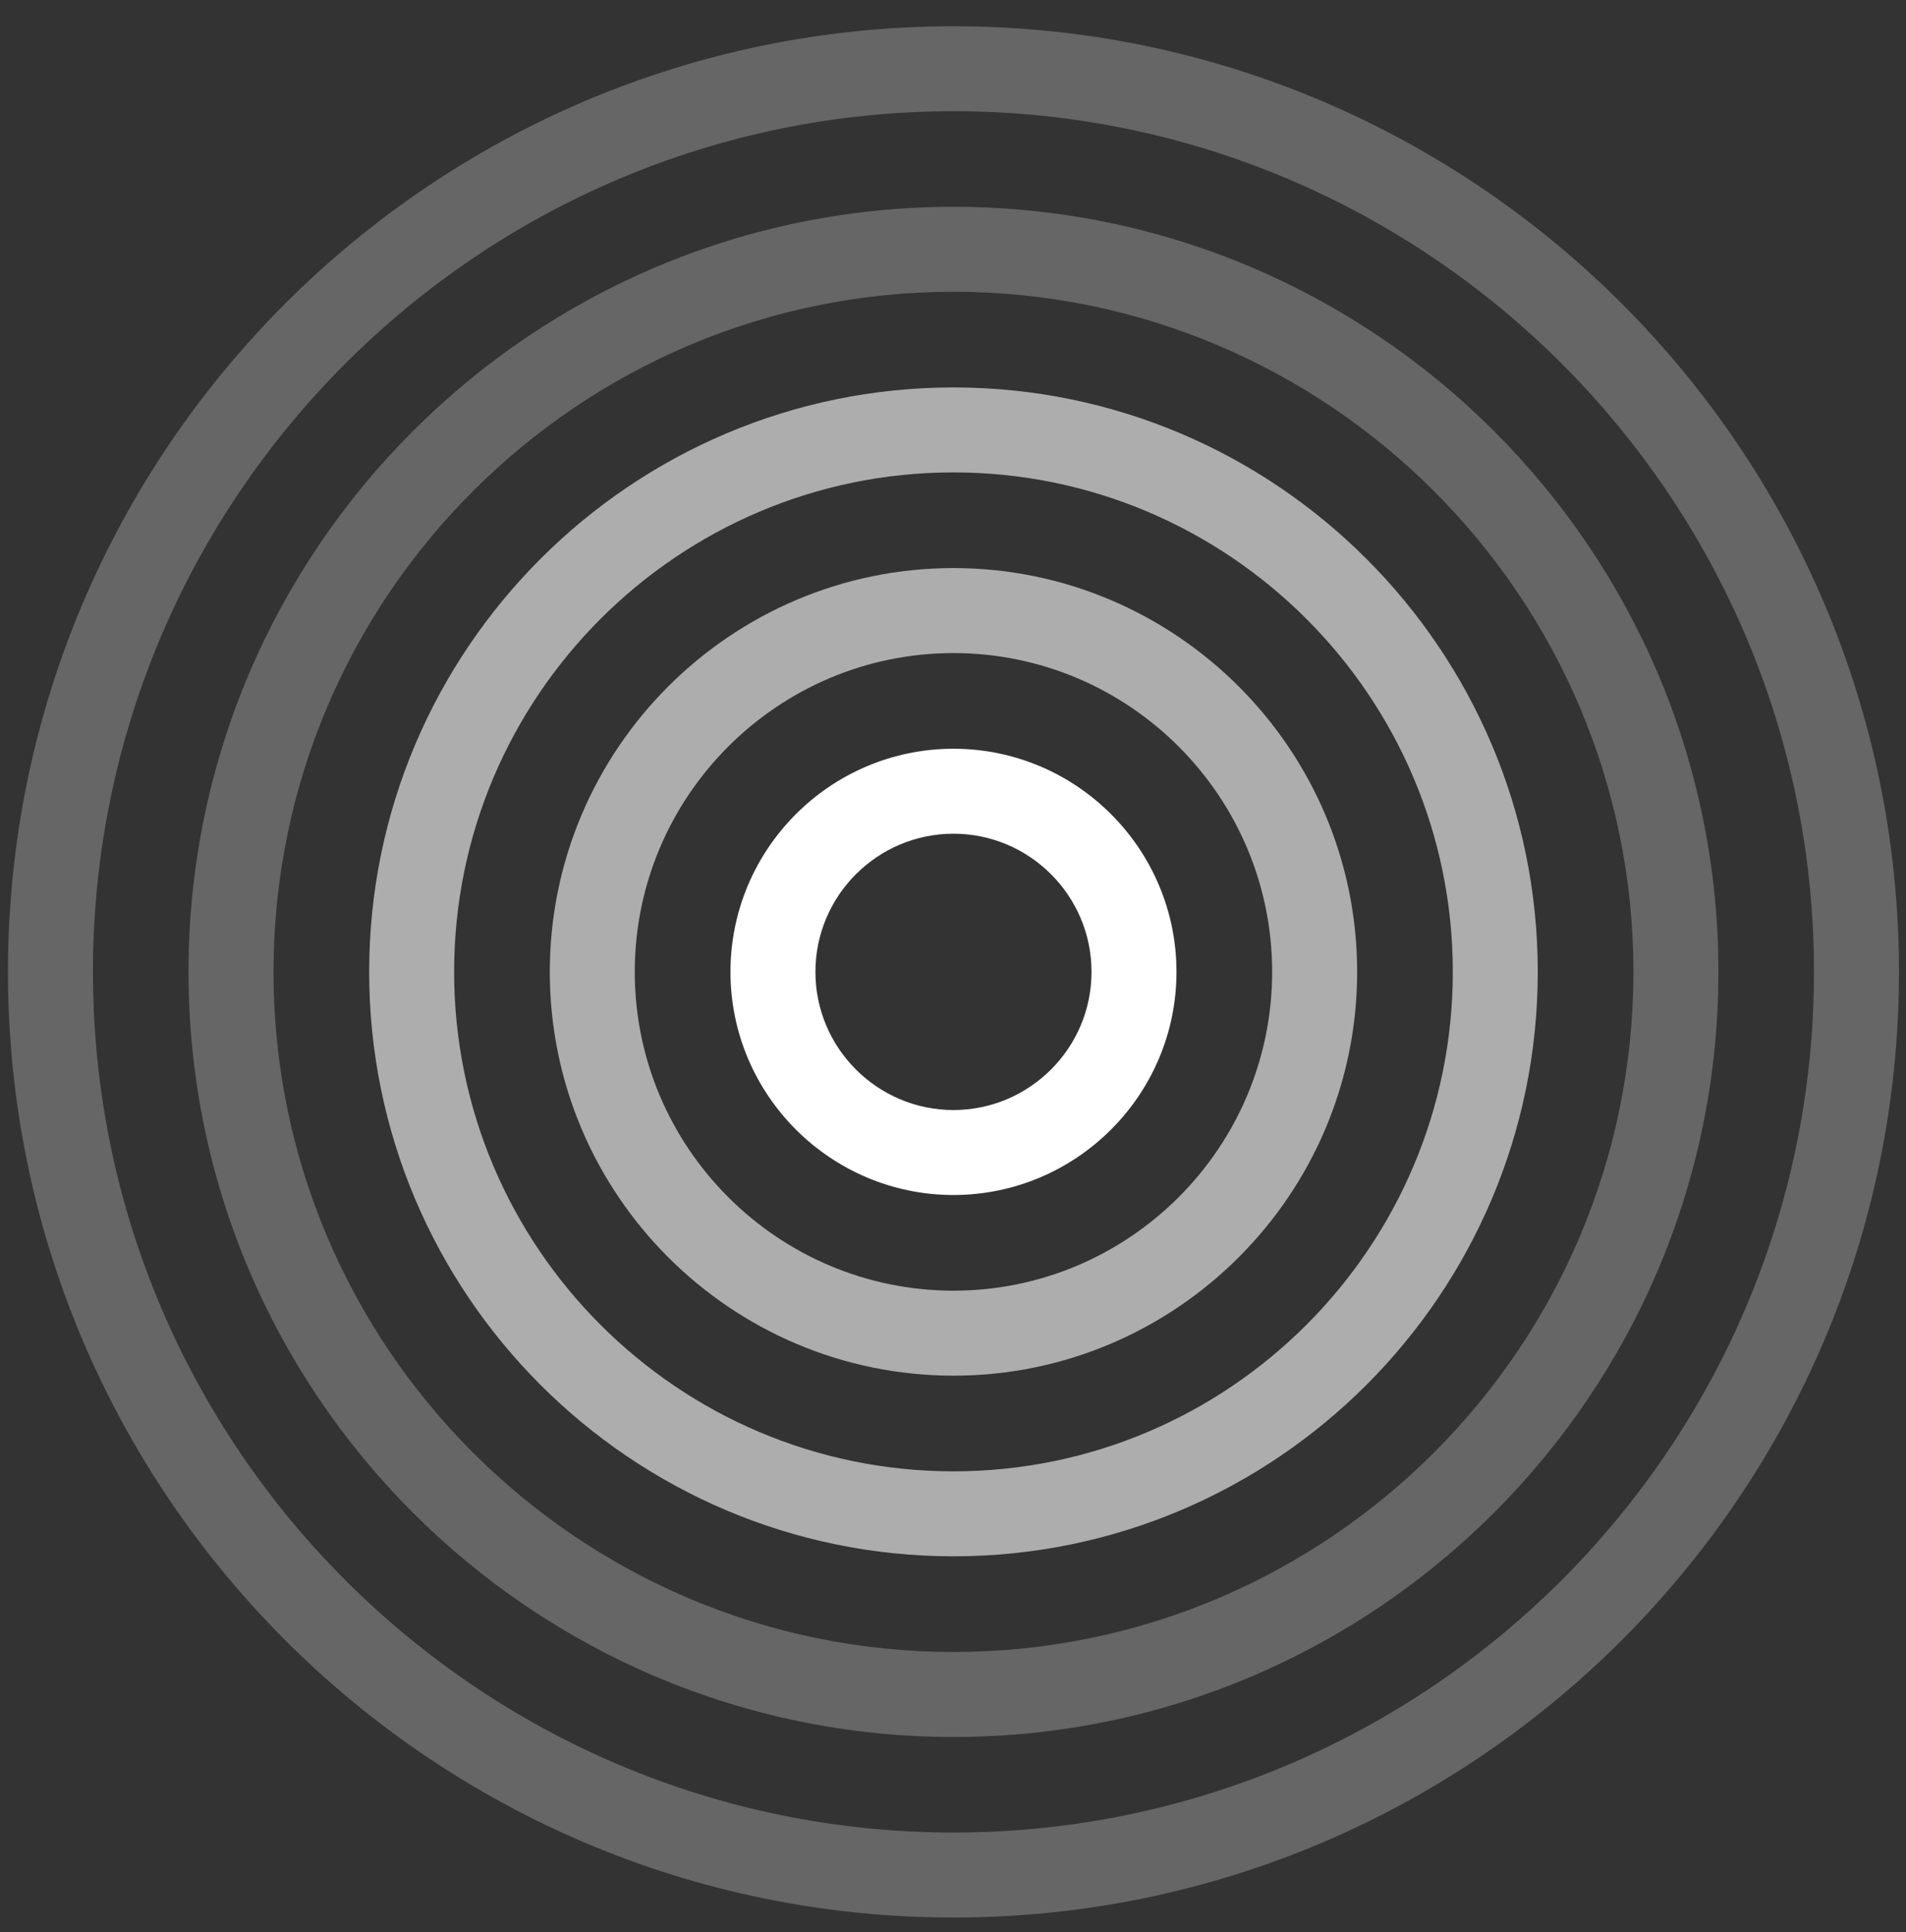 <?xml version="1.0" encoding="UTF-8"?><svg id="Layer_1" xmlns="http://www.w3.org/2000/svg" viewBox="0 0 485.72 492.33"><rect x="0" y="0" width="485.72" height="492.33" fill="#333333" stroke="none"/><defs><style>.cls-1{fill:#fff;}.cls-2{opacity:.25;}.cls-3{opacity:.6;}</style></defs><g class="cls-2"><path class="cls-1" d="m242.98,28.34c120.92.02,219.29,98.4,219.29,219.32s-98.37,219.31-219.29,219.32c-120.92-.02-219.29-98.4-219.29-219.32S122.06,28.36,242.98,28.34m-.03,460.3h.06c132.85-.03,240.92-108.12,240.92-240.98S375.86,6.72,243.01,6.69h0s-.02,0-.03,0h-.03C110.1,6.72,2.03,114.8,2.03,247.66s108.07,240.95,240.92,240.98"/></g><g class="cls-2"><path class="cls-1" d="m242.98,74.35c95.55.01,173.28,77.76,173.28,173.31s-77.73,173.3-173.28,173.31c-95.55-.01-173.28-77.76-173.28-173.31S147.43,74.36,242.98,74.35m-.03,368.28h0s0,0,0,0h.06c107.48-.03,194.91-87.48,194.91-194.97S350.49,52.73,243.01,52.7h0s0,0,0,0c0,0-.02,0-.03,0s-.02,0-.03,0h0c-107.48.03-194.91,87.48-194.91,194.96s87.43,194.94,194.91,194.97"/></g><g class="cls-3"><path class="cls-1" d="m242.98,120.38c70.17.02,127.25,57.1,127.25,127.28s-57.08,127.26-127.25,127.28c-70.17-.02-127.25-57.1-127.25-127.28s57.08-127.26,127.25-127.28m-.03,276.21h0s.02,0,.03,0c.01,0,.02,0,.03,0h0c82.09-.03,148.87-66.83,148.87-148.93s-66.78-148.9-148.87-148.93h0s-.02,0-.03,0c0,0-.02,0-.03,0h0c-82.09.03-148.87,66.83-148.87,148.93s66.78,148.9,148.87,148.93"/></g><g class="cls-3"><path class="cls-1" d="m242.98,166.42c44.78.02,81.21,36.46,81.21,81.24s-36.43,81.23-81.21,81.24c-44.78-.02-81.22-36.46-81.22-81.24s36.43-81.23,81.22-81.24m-.03,184.14h0s.02,0,.03,0h.03c56.71-.03,102.84-46.18,102.84-102.9s-46.13-102.87-102.84-102.9h0s-.02,0-.03,0c-.01,0-.02,0-.03,0h0c-56.71.03-102.84,46.18-102.84,102.9s46.13,102.86,102.84,102.9"/></g><path class="cls-1" d="m242.98,212.45c19.4.02,35.18,15.8,35.18,35.21s-15.78,35.19-35.18,35.21c-19.4-.02-35.18-15.8-35.18-35.21s15.78-35.19,35.18-35.21m-.03,92.07h0s.02,0,.03,0c.01,0,.02,0,.03,0h0c31.33-.04,56.8-25.53,56.8-56.86s-25.48-56.83-56.8-56.86h0s-.02,0-.03,0c0,0-.02,0-.03,0h0c-31.33.03-56.8,25.53-56.8,56.86s25.48,56.83,56.8,56.86"/></svg>